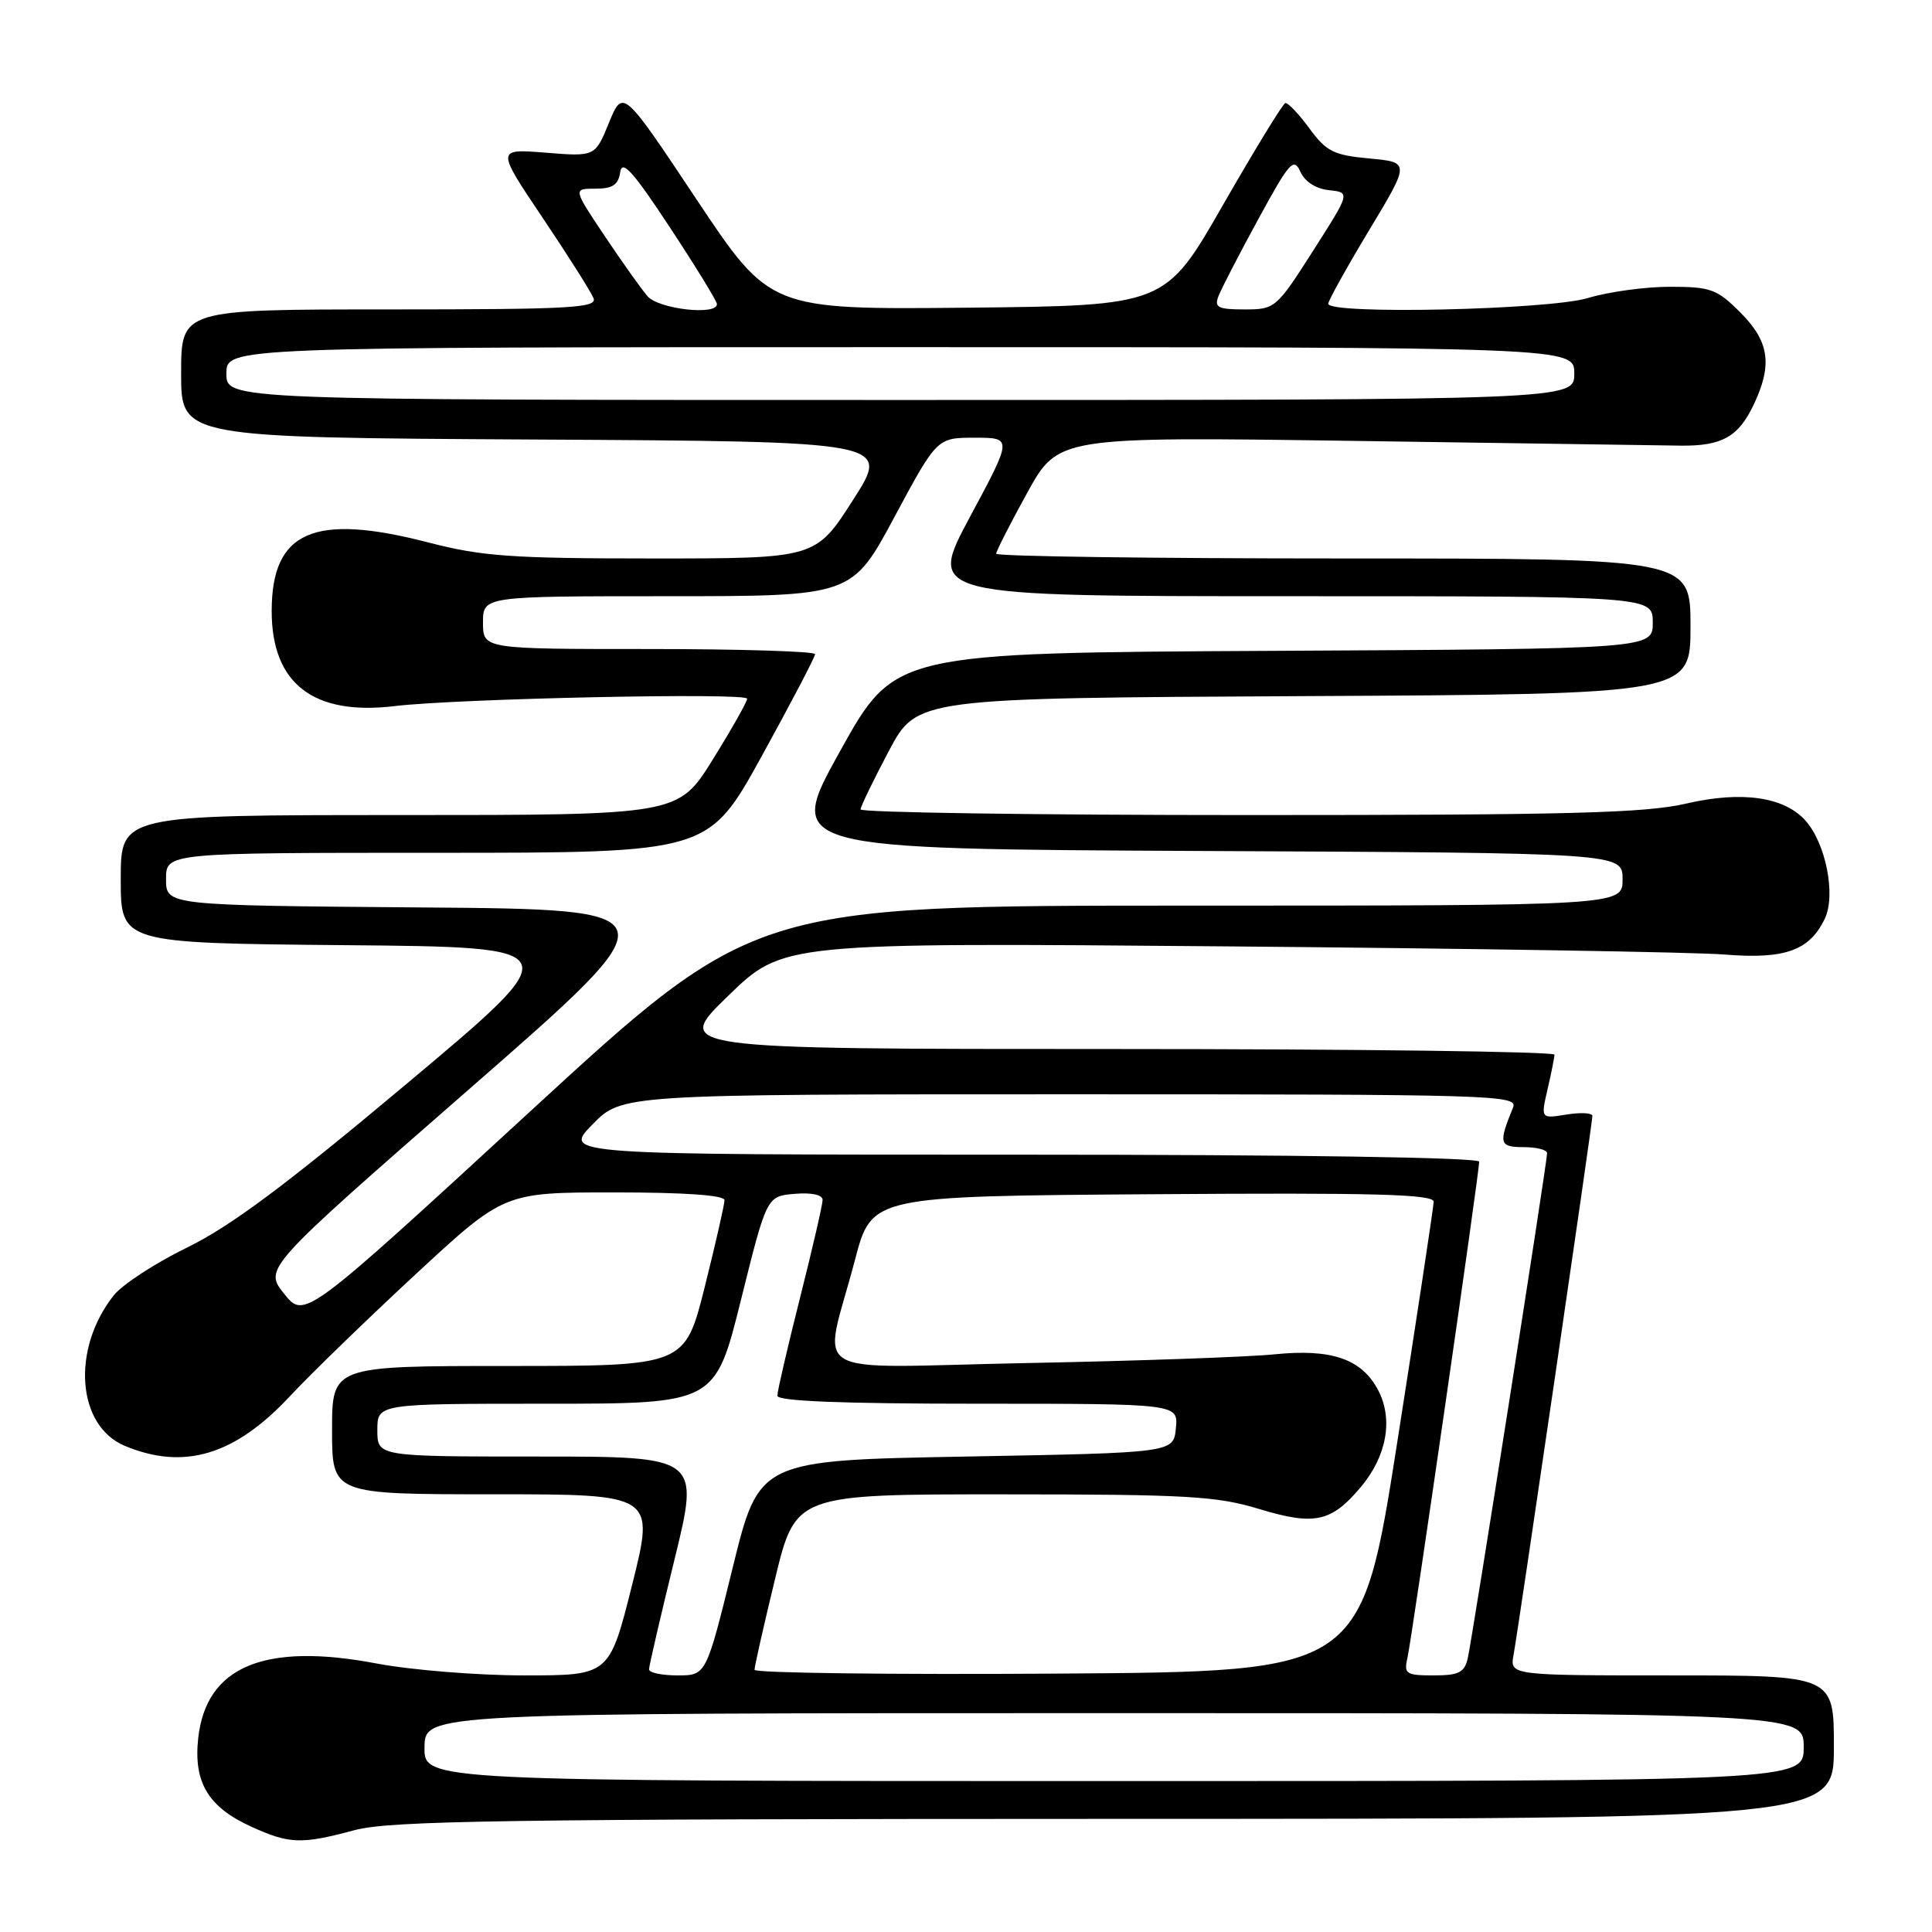 <?xml version="1.0" encoding="UTF-8" standalone="no"?>
<!DOCTYPE svg PUBLIC "-//W3C//DTD SVG 1.1//EN" "http://www.w3.org/Graphics/SVG/1.1/DTD/svg11.dtd" >
<svg xmlns="http://www.w3.org/2000/svg" xmlns:xlink="http://www.w3.org/1999/xlink" version="1.1" viewBox="0 0 256 256">
 <g >
 <path fill="currentColor"
d=" M 47.00 242.50 C 51.67 241.25 66.94 241.02 147.75 241.01 C 243.00 241.00 243.00 241.00 243.00 231.50 C 243.00 222.00 243.00 222.00 221.52 222.00 C 200.05 222.00 200.05 222.00 200.56 219.25 C 201.23 215.59 211.00 148.83 211.00 147.87 C 211.00 147.46 209.46 147.38 207.58 147.68 C 204.16 148.24 204.16 148.24 205.05 144.37 C 205.55 142.24 205.96 140.16 205.98 139.75 C 205.99 139.34 179.72 139.00 147.61 139.00 C 89.21 139.00 89.21 139.00 96.49 131.95 C 103.76 124.90 103.76 124.90 162.63 125.40 C 195.01 125.68 224.65 126.16 228.50 126.48 C 236.50 127.13 239.77 125.97 241.79 121.74 C 243.29 118.63 241.94 111.77 239.25 108.75 C 236.43 105.58 230.80 104.77 223.47 106.47 C 218.01 107.74 208.06 108.00 165.44 108.00 C 137.15 108.00 114.01 107.66 114.03 107.25 C 114.05 106.84 115.74 103.35 117.78 99.50 C 121.50 92.50 121.50 92.50 172.75 92.24 C 224.00 91.98 224.00 91.98 224.00 82.99 C 224.00 74.00 224.00 74.00 178.00 74.00 C 152.70 74.00 132.00 73.72 132.00 73.37 C 132.00 73.03 133.85 69.40 136.11 65.30 C 140.22 57.86 140.22 57.86 179.36 58.42 C 200.89 58.74 220.40 59.02 222.73 59.05 C 228.16 59.11 230.35 57.88 232.37 53.63 C 234.89 48.32 234.45 45.25 230.60 41.40 C 227.50 38.30 226.68 38.00 221.26 38.00 C 217.99 38.00 213.11 38.67 210.41 39.49 C 205.22 41.06 176.00 41.71 176.00 40.25 C 176.00 39.84 178.44 35.45 181.42 30.50 C 186.84 21.50 186.84 21.50 181.45 21.00 C 176.71 20.56 175.75 20.08 173.49 17.00 C 172.08 15.07 170.64 13.57 170.31 13.66 C 169.97 13.75 166.26 19.83 162.05 27.16 C 154.41 40.50 154.41 40.50 128.22 40.77 C 102.03 41.03 102.03 41.03 92.28 26.40 C 82.54 11.77 82.54 11.77 80.69 16.27 C 78.85 20.76 78.85 20.76 72.30 20.23 C 65.75 19.71 65.75 19.71 71.91 28.87 C 75.30 33.91 78.33 38.71 78.65 39.52 C 79.14 40.80 75.58 41.00 51.61 41.00 C 24.00 41.00 24.00 41.00 24.00 49.49 C 24.00 57.98 24.00 57.98 71.00 58.24 C 118.00 58.50 118.00 58.50 113.03 66.25 C 108.07 74.00 108.07 74.00 86.51 74.00 C 67.81 74.00 63.87 73.72 56.80 71.89 C 41.57 67.94 36.00 70.37 36.00 80.98 C 36.00 90.59 41.53 94.86 52.30 93.56 C 60.63 92.56 99.00 91.75 99.00 92.58 C 99.00 92.99 96.94 96.63 94.43 100.67 C 89.86 108.00 89.86 108.00 52.93 108.00 C 16.00 108.00 16.00 108.00 16.00 116.49 C 16.00 124.97 16.00 124.97 45.74 125.24 C 75.48 125.50 75.48 125.50 53.99 143.52 C 37.91 157.01 30.56 162.49 24.80 165.30 C 20.56 167.37 16.17 170.23 15.05 171.67 C 9.43 178.80 10.19 188.93 16.53 191.58 C 24.38 194.86 31.13 192.83 38.43 184.99 C 41.14 182.08 48.63 174.82 55.07 168.85 C 66.79 158.00 66.79 158.00 81.39 158.00 C 90.75 158.00 96.00 158.37 96.00 159.03 C 96.00 159.60 94.82 164.77 93.38 170.53 C 90.75 181.00 90.75 181.00 67.38 181.00 C 44.00 181.00 44.00 181.00 44.00 189.50 C 44.00 198.00 44.00 198.00 65.38 198.00 C 86.76 198.00 86.76 198.00 83.76 210.00 C 80.75 222.00 80.75 222.00 69.49 222.00 C 63.29 222.00 54.47 221.29 49.89 220.42 C 35.03 217.60 27.34 220.81 26.27 230.26 C 25.61 236.17 27.57 239.45 33.33 242.06 C 38.37 244.35 39.92 244.40 47.00 242.50 Z  M 56.25 231.50 C 56.32 227.00 56.32 227.00 147.66 227.00 C 239.00 227.00 239.00 227.00 239.00 231.50 C 239.00 236.00 239.00 236.00 147.59 236.00 C 56.18 236.00 56.18 236.00 56.25 231.50 Z  M 86.00 221.20 C 86.00 220.76 87.51 214.24 89.36 206.70 C 92.72 193.00 92.72 193.00 71.36 193.00 C 50.00 193.00 50.00 193.00 50.00 189.50 C 50.00 186.00 50.00 186.00 72.38 186.00 C 94.76 186.00 94.76 186.00 98.18 172.25 C 101.60 158.50 101.60 158.50 105.30 158.19 C 107.55 158.00 109.00 158.32 109.00 159.00 C 109.00 159.61 107.65 165.46 106.00 172.00 C 104.35 178.54 103.00 184.36 103.00 184.94 C 103.00 185.66 111.54 186.00 129.56 186.00 C 156.13 186.00 156.13 186.00 155.81 189.25 C 155.50 192.50 155.50 192.50 128.04 193.00 C 100.58 193.50 100.58 193.50 97.08 207.75 C 93.57 222.00 93.57 222.00 89.78 222.00 C 87.70 222.00 86.00 221.64 86.00 221.20 Z  M 99.98 221.26 C 99.97 220.84 101.19 215.44 102.69 209.25 C 105.41 198.00 105.41 198.00 132.96 198.01 C 157.30 198.01 161.24 198.24 166.85 199.95 C 174.17 202.17 176.40 201.70 180.30 197.06 C 183.74 192.97 184.63 188.11 182.64 184.26 C 180.47 180.07 176.47 178.68 168.82 179.46 C 165.34 179.81 150.65 180.33 136.16 180.61 C 106.01 181.20 109.07 183.03 113.29 166.94 C 115.50 158.50 115.50 158.50 152.75 158.24 C 182.23 158.03 189.99 158.24 189.97 159.24 C 189.95 159.93 187.79 174.22 185.16 191.00 C 180.38 221.50 180.38 221.50 140.19 221.76 C 118.09 221.91 99.99 221.68 99.98 221.26 Z  M 186.48 219.75 C 187.06 217.27 196.00 155.41 196.00 153.93 C 196.00 153.37 171.88 153.00 135.30 153.00 C 74.59 153.00 74.59 153.00 78.50 149.00 C 82.41 145.00 82.41 145.00 141.81 145.00 C 197.99 145.00 201.17 145.09 200.49 146.75 C 198.53 151.51 198.66 152.00 201.88 152.00 C 203.60 152.00 205.00 152.36 205.00 152.79 C 205.00 154.01 195.08 217.19 194.48 219.75 C 194.05 221.62 193.29 222.00 189.96 222.00 C 186.33 222.00 186.01 221.80 186.48 219.75 Z  M 37.65 171.43 C 34.97 168.07 34.97 168.07 62.21 144.28 C 89.44 120.50 89.44 120.50 55.72 120.24 C 22.00 119.97 22.00 119.97 22.00 116.49 C 22.00 113.00 22.00 113.00 57.94 113.00 C 93.87 113.00 93.87 113.00 100.94 100.18 C 104.82 93.13 108.00 87.06 108.00 86.68 C 108.00 86.31 98.10 86.00 86.00 86.00 C 64.00 86.00 64.00 86.00 64.00 82.50 C 64.00 79.00 64.00 79.00 88.45 79.00 C 112.89 79.00 112.89 79.00 118.52 68.50 C 124.16 58.00 124.16 58.00 129.16 58.00 C 134.16 58.00 134.16 58.00 128.52 68.50 C 122.89 79.00 122.89 79.00 170.95 79.00 C 219.00 79.00 219.00 79.00 219.00 82.49 C 219.00 85.98 219.00 85.98 168.78 86.24 C 118.56 86.50 118.56 86.50 111.33 99.50 C 104.10 112.50 104.10 112.50 159.55 112.76 C 215.00 113.02 215.00 113.02 215.00 116.51 C 215.00 120.00 215.00 120.00 157.45 120.00 C 99.90 120.00 99.90 120.00 70.12 147.39 C 40.33 174.79 40.33 174.79 37.65 171.43 Z  M 30.00 49.50 C 30.00 46.00 30.00 46.00 119.30 46.00 C 208.60 46.00 208.60 46.00 208.60 49.50 C 208.60 53.00 208.60 53.00 119.30 53.00 C 30.00 53.00 30.00 53.00 30.00 49.50 Z  M 85.80 39.25 C 84.97 38.29 82.41 34.69 80.11 31.25 C 75.93 25.00 75.93 25.00 78.89 25.00 C 81.18 25.00 81.93 24.50 82.18 22.81 C 82.43 21.10 83.87 22.70 88.75 30.11 C 92.19 35.33 95.00 39.91 95.00 40.30 C 95.00 41.84 87.27 40.96 85.80 39.25 Z  M 161.45 39.25 C 161.82 38.29 164.19 33.69 166.73 29.04 C 170.85 21.47 171.43 20.81 172.30 22.74 C 172.89 24.07 174.34 25.01 176.10 25.20 C 178.93 25.50 178.93 25.50 173.98 33.25 C 169.12 40.86 168.95 41.00 164.91 41.00 C 161.39 41.00 160.88 40.74 161.45 39.25 Z "/>
</g>
</svg>